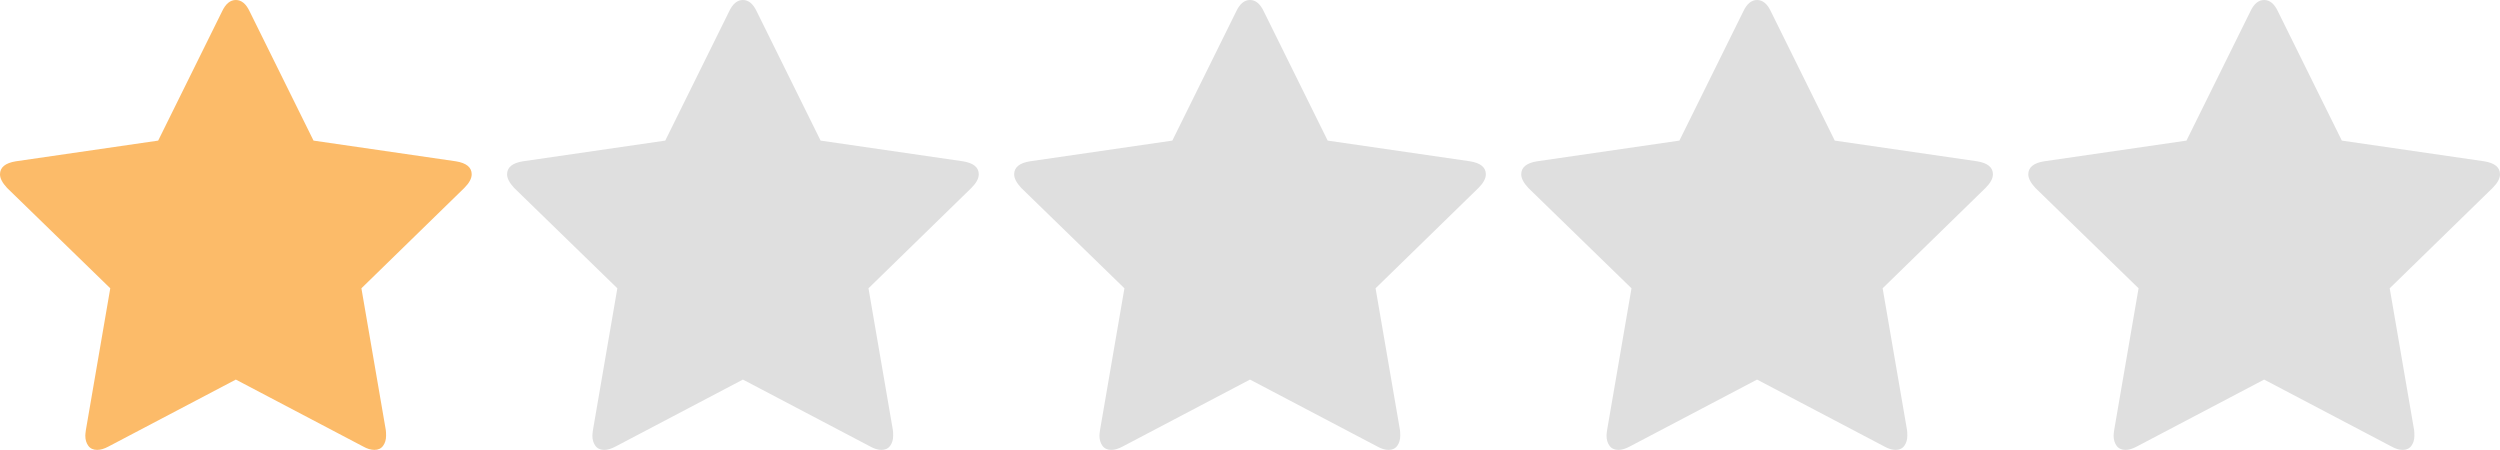 <!DOCTYPE svg PUBLIC "-//W3C//DTD SVG 1.1//EN" "http://www.w3.org/Graphics/SVG/1.1/DTD/svg11.dtd"><svg xmlns="http://www.w3.org/2000/svg" width="1060" height="190.747"><path fill="#FCBB69" d="M200 73.918c0-2.965-2.242-4.808-6.733-5.529l-60.334-8.773L105.89 4.928C104.369 1.642 102.404 0 100.001 0s-4.367 1.642-5.889 4.928L67.067 59.616 6.73 68.389C2.244 69.11 0 70.953 0 73.918c0 1.683 1.001 3.607 3.005 5.77l43.75 42.547-10.342 60.098c-.161 1.123-.24 1.924-.24 2.404 0 1.684.42 3.104 1.262 4.268.841 1.162 2.102 1.742 3.786 1.742 1.442 0 3.044-.479 4.808-1.44l53.965-28.368 53.97 28.368c1.684.963 3.286 1.44 4.806 1.44 1.607 0 2.827-.578 3.667-1.742.84-1.162 1.26-2.584 1.26-4.268 0-1.042-.04-1.843-.121-2.404l-10.342-60.098 43.63-42.547c2.085-2.083 3.125-4.007 3.125-5.77"/><path fill="#DFDFDF" d="M415 73.918c0-2.965-2.242-4.808-6.733-5.529l-60.333-8.773L320.89 4.928C319.369 1.642 317.404 0 315.001 0s-4.367 1.642-5.889 4.928l-27.045 54.688-60.337 8.773c-4.486.721-6.73 2.564-6.73 5.529 0 1.683 1.001 3.607 3.005 5.77l43.75 42.547-10.342 60.098c-.161 1.123-.24 1.924-.24 2.404 0 1.684.42 3.104 1.262 4.268.841 1.162 2.102 1.742 3.786 1.742 1.442 0 3.044-.479 4.809-1.44l53.965-28.368 53.97 28.368c1.684.963 3.286 1.44 4.806 1.44 1.607 0 2.827-.578 3.667-1.742.84-1.162 1.26-2.584 1.26-4.268 0-1.042-.04-1.843-.121-2.404l-10.342-60.098 43.63-42.547c2.085-2.083 3.125-4.007 3.125-5.77m215.01 0c0-2.965-2.242-4.808-6.732-5.529l-60.334-8.773L535.89 4.928C534.369 1.642 532.404 0 530.001 0s-4.367 1.642-5.889 4.928l-27.045 54.688-60.337 8.773c-4.486.721-6.73 2.564-6.73 5.529 0 1.683 1.001 3.607 3.005 5.77l43.75 42.547-10.342 60.098c-.161 1.123-.24 1.924-.24 2.404 0 1.684.42 3.104 1.262 4.268.842 1.162 2.103 1.742 3.786 1.742 1.442 0 3.044-.479 4.809-1.44l53.965-28.368 53.97 28.368c1.685.963 3.286 1.44 4.806 1.44 1.607 0 2.827-.578 3.668-1.742.84-1.162 1.26-2.584 1.26-4.268 0-1.042-.04-1.843-.121-2.404l-10.342-60.098 43.63-42.547c2.085-2.083 3.125-4.007 3.125-5.77m215.009 0c0-2.965-2.242-4.808-6.732-5.529l-60.334-8.773L750.89 4.928C749.369 1.642 747.404 0 745.001 0s-4.367 1.642-5.889 4.928l-27.045 54.688-60.337 8.773c-4.486.721-6.73 2.564-6.73 5.529 0 1.683 1.001 3.607 3.005 5.77l43.75 42.547-10.342 60.098c-.161 1.123-.24 1.924-.24 2.404 0 1.684.42 3.104 1.263 4.268.841 1.162 2.102 1.742 3.785 1.742 1.442 0 3.045-.479 4.809-1.44l53.965-28.368 53.97 28.368c1.685.963 3.286 1.44 4.807 1.44 1.606 0 2.827-.578 3.667-1.742.84-1.162 1.26-2.584 1.26-4.268 0-1.042-.04-1.843-.121-2.404l-10.342-60.098 43.63-42.547c2.085-2.083 3.125-4.007 3.125-5.77m215.009 0c0-2.965-2.242-4.808-6.733-5.529l-60.334-8.773L965.89 4.928C964.369 1.642 962.404 0 960.001 0s-4.367 1.642-5.889 4.928l-27.045 54.688-60.337 8.773c-4.486.721-6.73 2.564-6.73 5.529 0 1.683 1.001 3.607 3.005 5.77l43.75 42.547-10.342 60.098c-.161 1.123-.24 1.924-.24 2.404 0 1.684.42 3.104 1.263 4.268.841 1.162 2.102 1.742 3.785 1.742 1.442 0 3.045-.479 4.809-1.44l53.965-28.368 53.97 28.368c1.685.963 3.286 1.44 4.807 1.44 1.606 0 2.827-.578 3.667-1.742.84-1.162 1.26-2.584 1.26-4.268 0-1.042-.04-1.843-.121-2.404l-10.342-60.098 43.63-42.547c2.085-2.083 3.125-4.007 3.125-5.77"/></svg>